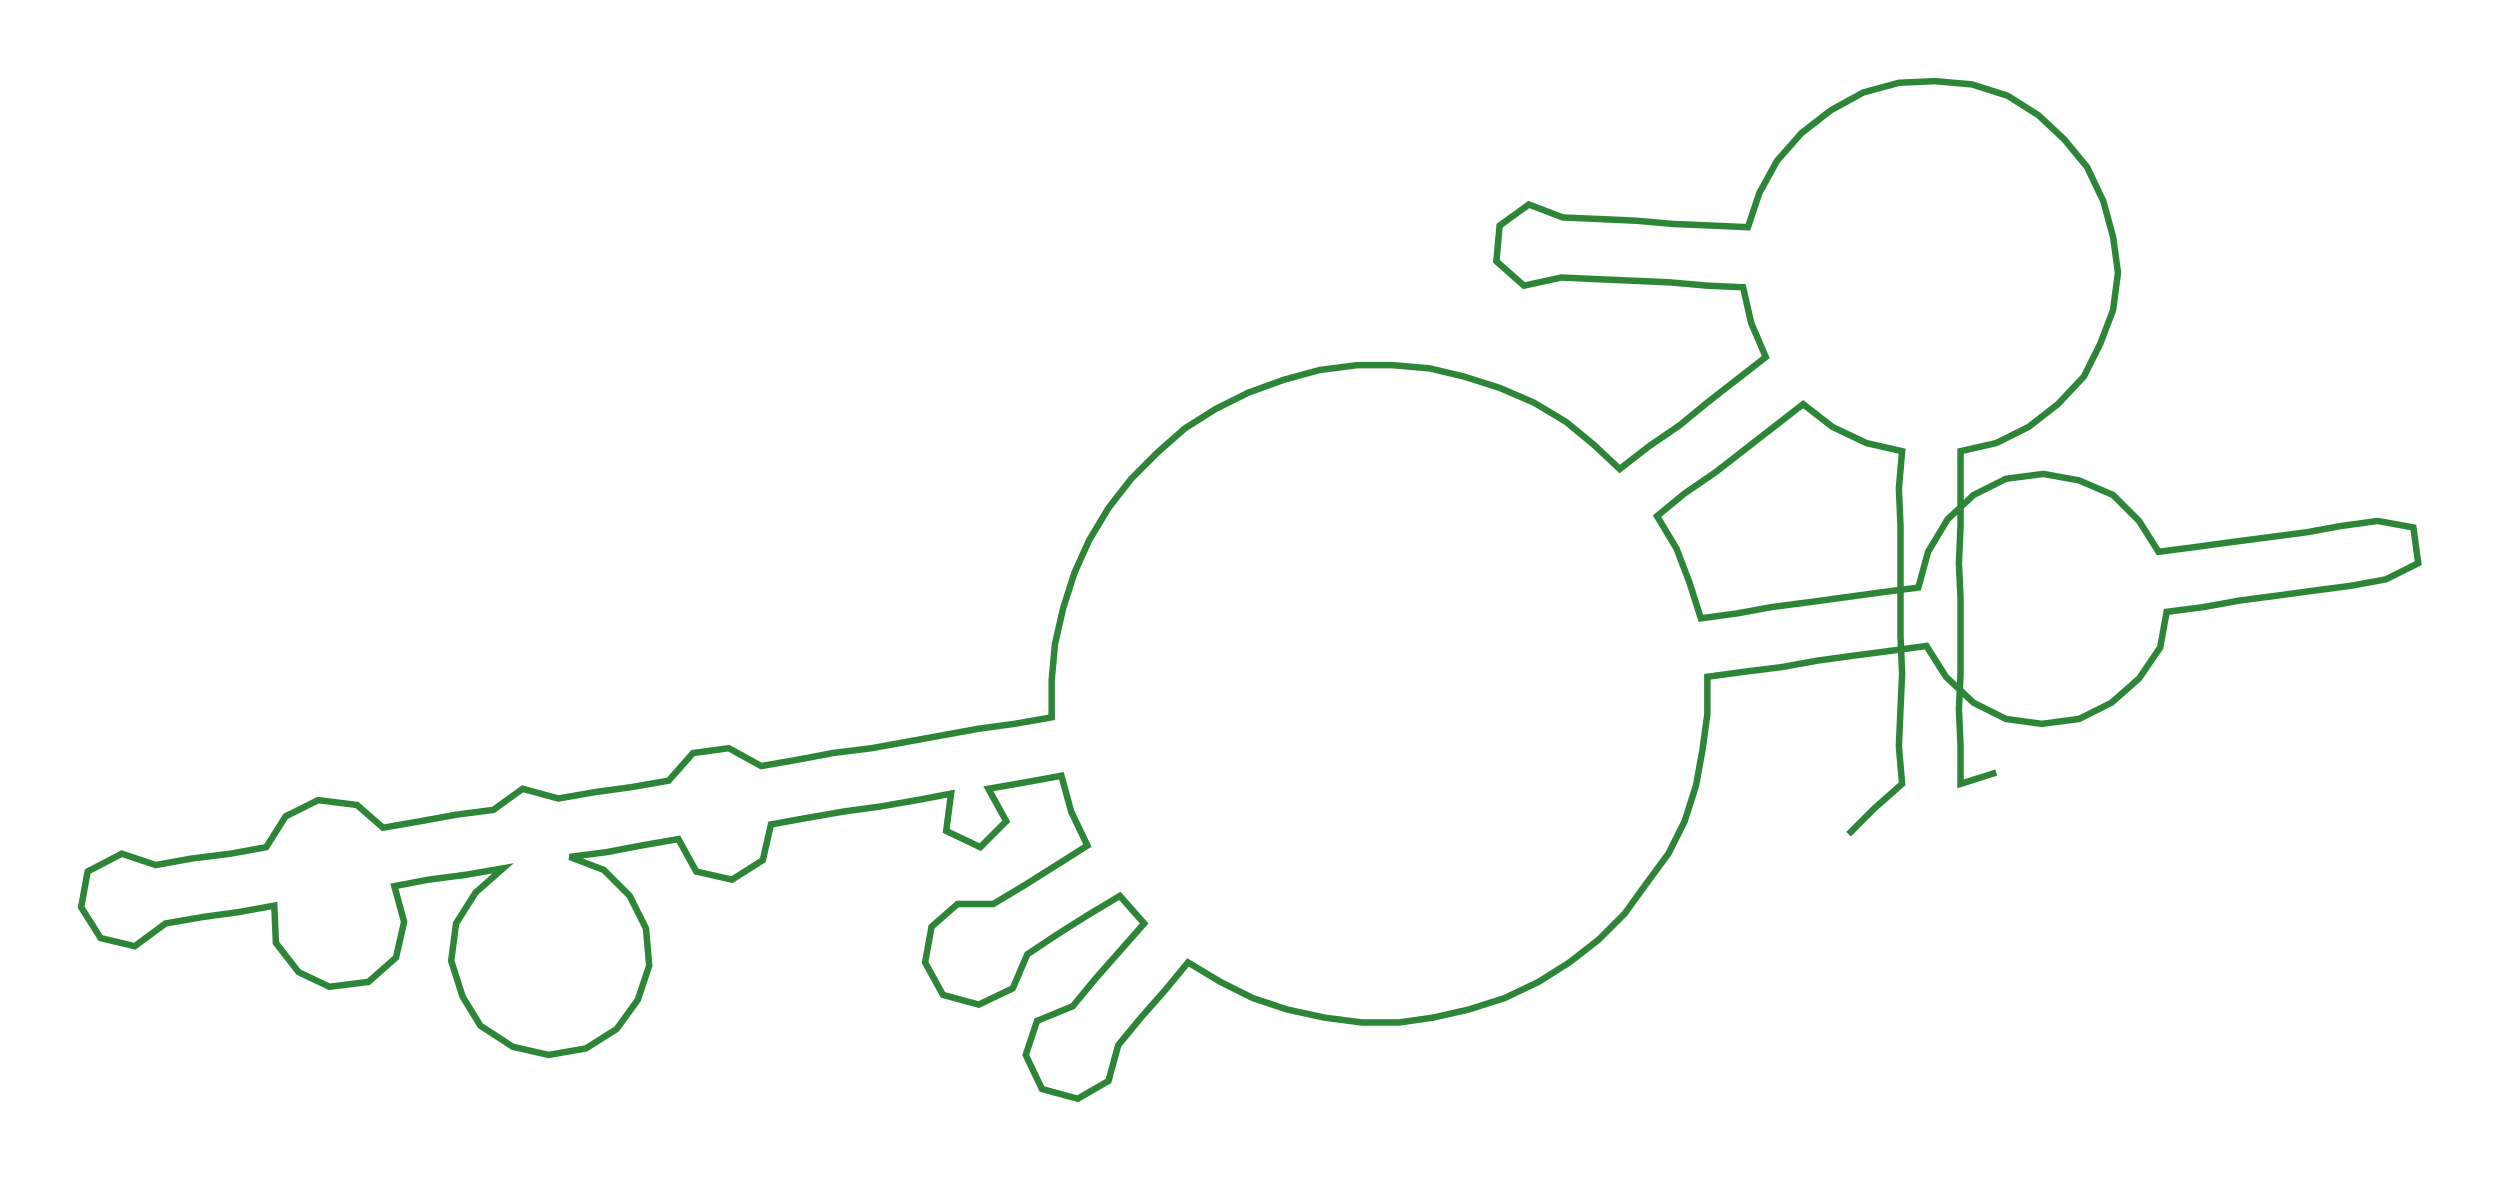<ns0:svg xmlns:ns0="http://www.w3.org/2000/svg" width="300px" height="141.763px" viewBox="0 0 1540.39 727.9"><ns0:path style="stroke:#2d8637;stroke-width:4px;fill:none;" d="M1139 514 L1139 514 L1155 498 L1172 483 L1170 460 L1171 437 L1172 415 L1171 392 L1171 369 L1171 347 L1171 324 L1170 301 L1172 278 L1150 273 L1129 263 L1111 249 L1093 263 L1075 277 L1057 291 L1038 304 L1021 318 L1033 338 L1041 359 L1048 381 L1070 378 L1092 374 L1115 371 L1137 368 L1159 365 L1182 362 L1188 340 L1200 320 L1216 305 L1236 295 L1259 292 L1281 296 L1302 305 L1318 321 L1330 340 L1353 337 L1375 334 L1398 331 L1421 328 L1443 324 L1465 321 L1487 325 L1490 347 L1470 357 L1448 361 L1425 364 L1403 367 L1380 370 L1358 374 L1335 377 L1331 399 L1318 418 L1301 433 L1281 443 L1258 446 L1236 443 L1216 433 L1199 417 L1187 398 L1165 401 L1142 404 L1120 407 L1098 411 L1074 414 L1052 417 L1052 440 L1049 462 L1045 484 L1038 506 L1028 526 L1014 545 L1001 563 L985 579 L967 593 L948 605 L927 615 L905 622 L883 627 L862 630 L839 630 L816 627 L793 622 L772 615 L752 605 L732 593 L718 610 L703 627 L689 644 L683 666 L664 677 L642 671 L632 650 L639 629 L661 620 L675 603 L690 586 L705 569 L690 552 L670 564 L651 576 L633 588 L624 609 L603 619 L581 613 L570 593 L574 571 L590 557 L612 557 L632 545 L651 533 L670 521 L660 500 L654 478 L632 482 L609 486 L620 506 L604 522 L583 512 L586 489 L565 493 L542 497 L520 500 L497 504 L475 508 L470 530 L451 542 L429 537 L418 517 L395 521 L374 525 L351 528 L372 536 L388 552 L398 572 L400 595 L393 616 L380 634 L361 646 L338 650 L316 645 L296 632 L285 614 L278 592 L281 569 L293 550 L310 535 L287 539 L264 542 L243 546 L249 568 L244 590 L227 605 L203 608 L184 599 L170 581 L169 558 L147 562 L125 565 L102 569 L83 583 L62 578 L50 559 L54 537 L75 526 L96 533 L118 529 L142 526 L164 522 L176 503 L196 493 L220 496 L236 510 L259 506 L281 502 L304 499 L322 486 L344 492 L367 488 L389 485 L412 481 L427 464 L449 461 L469 472 L492 468 L513 464 L537 461 L559 457 L581 453 L603 449 L625 446 L648 442 L648 419 L650 397 L655 375 L662 353 L671 333 L683 313 L697 295 L713 279 L730 264 L749 252 L769 242 L791 234 L813 228 L836 225 L858 225 L881 227 L902 232 L924 239 L945 248 L965 260 L982 274 L998 289 L1016 275 L1035 262 L1052 248 L1070 234 L1088 220 L1079 199 L1074 177 L1052 176 L1029 174 L1007 173 L984 172 L962 171 L939 176 L922 161 L924 139 L942 126 L963 134 L986 135 L1008 136 L1031 138 L1055 139 L1077 140 L1084 119 L1095 99 L1110 82 L1128 68 L1148 57 L1170 51 L1192 50 L1215 52 L1237 59 L1256 71 L1272 86 L1286 103 L1296 124 L1302 146 L1305 168 L1302 191 L1294 212 L1284 232 L1268 249 L1250 263 L1230 273 L1208 278 L1208 301 L1208 324 L1207 347 L1208 369 L1208 392 L1208 415 L1207 437 L1208 460 L1208 483 L1230 476" /></ns0:svg>
